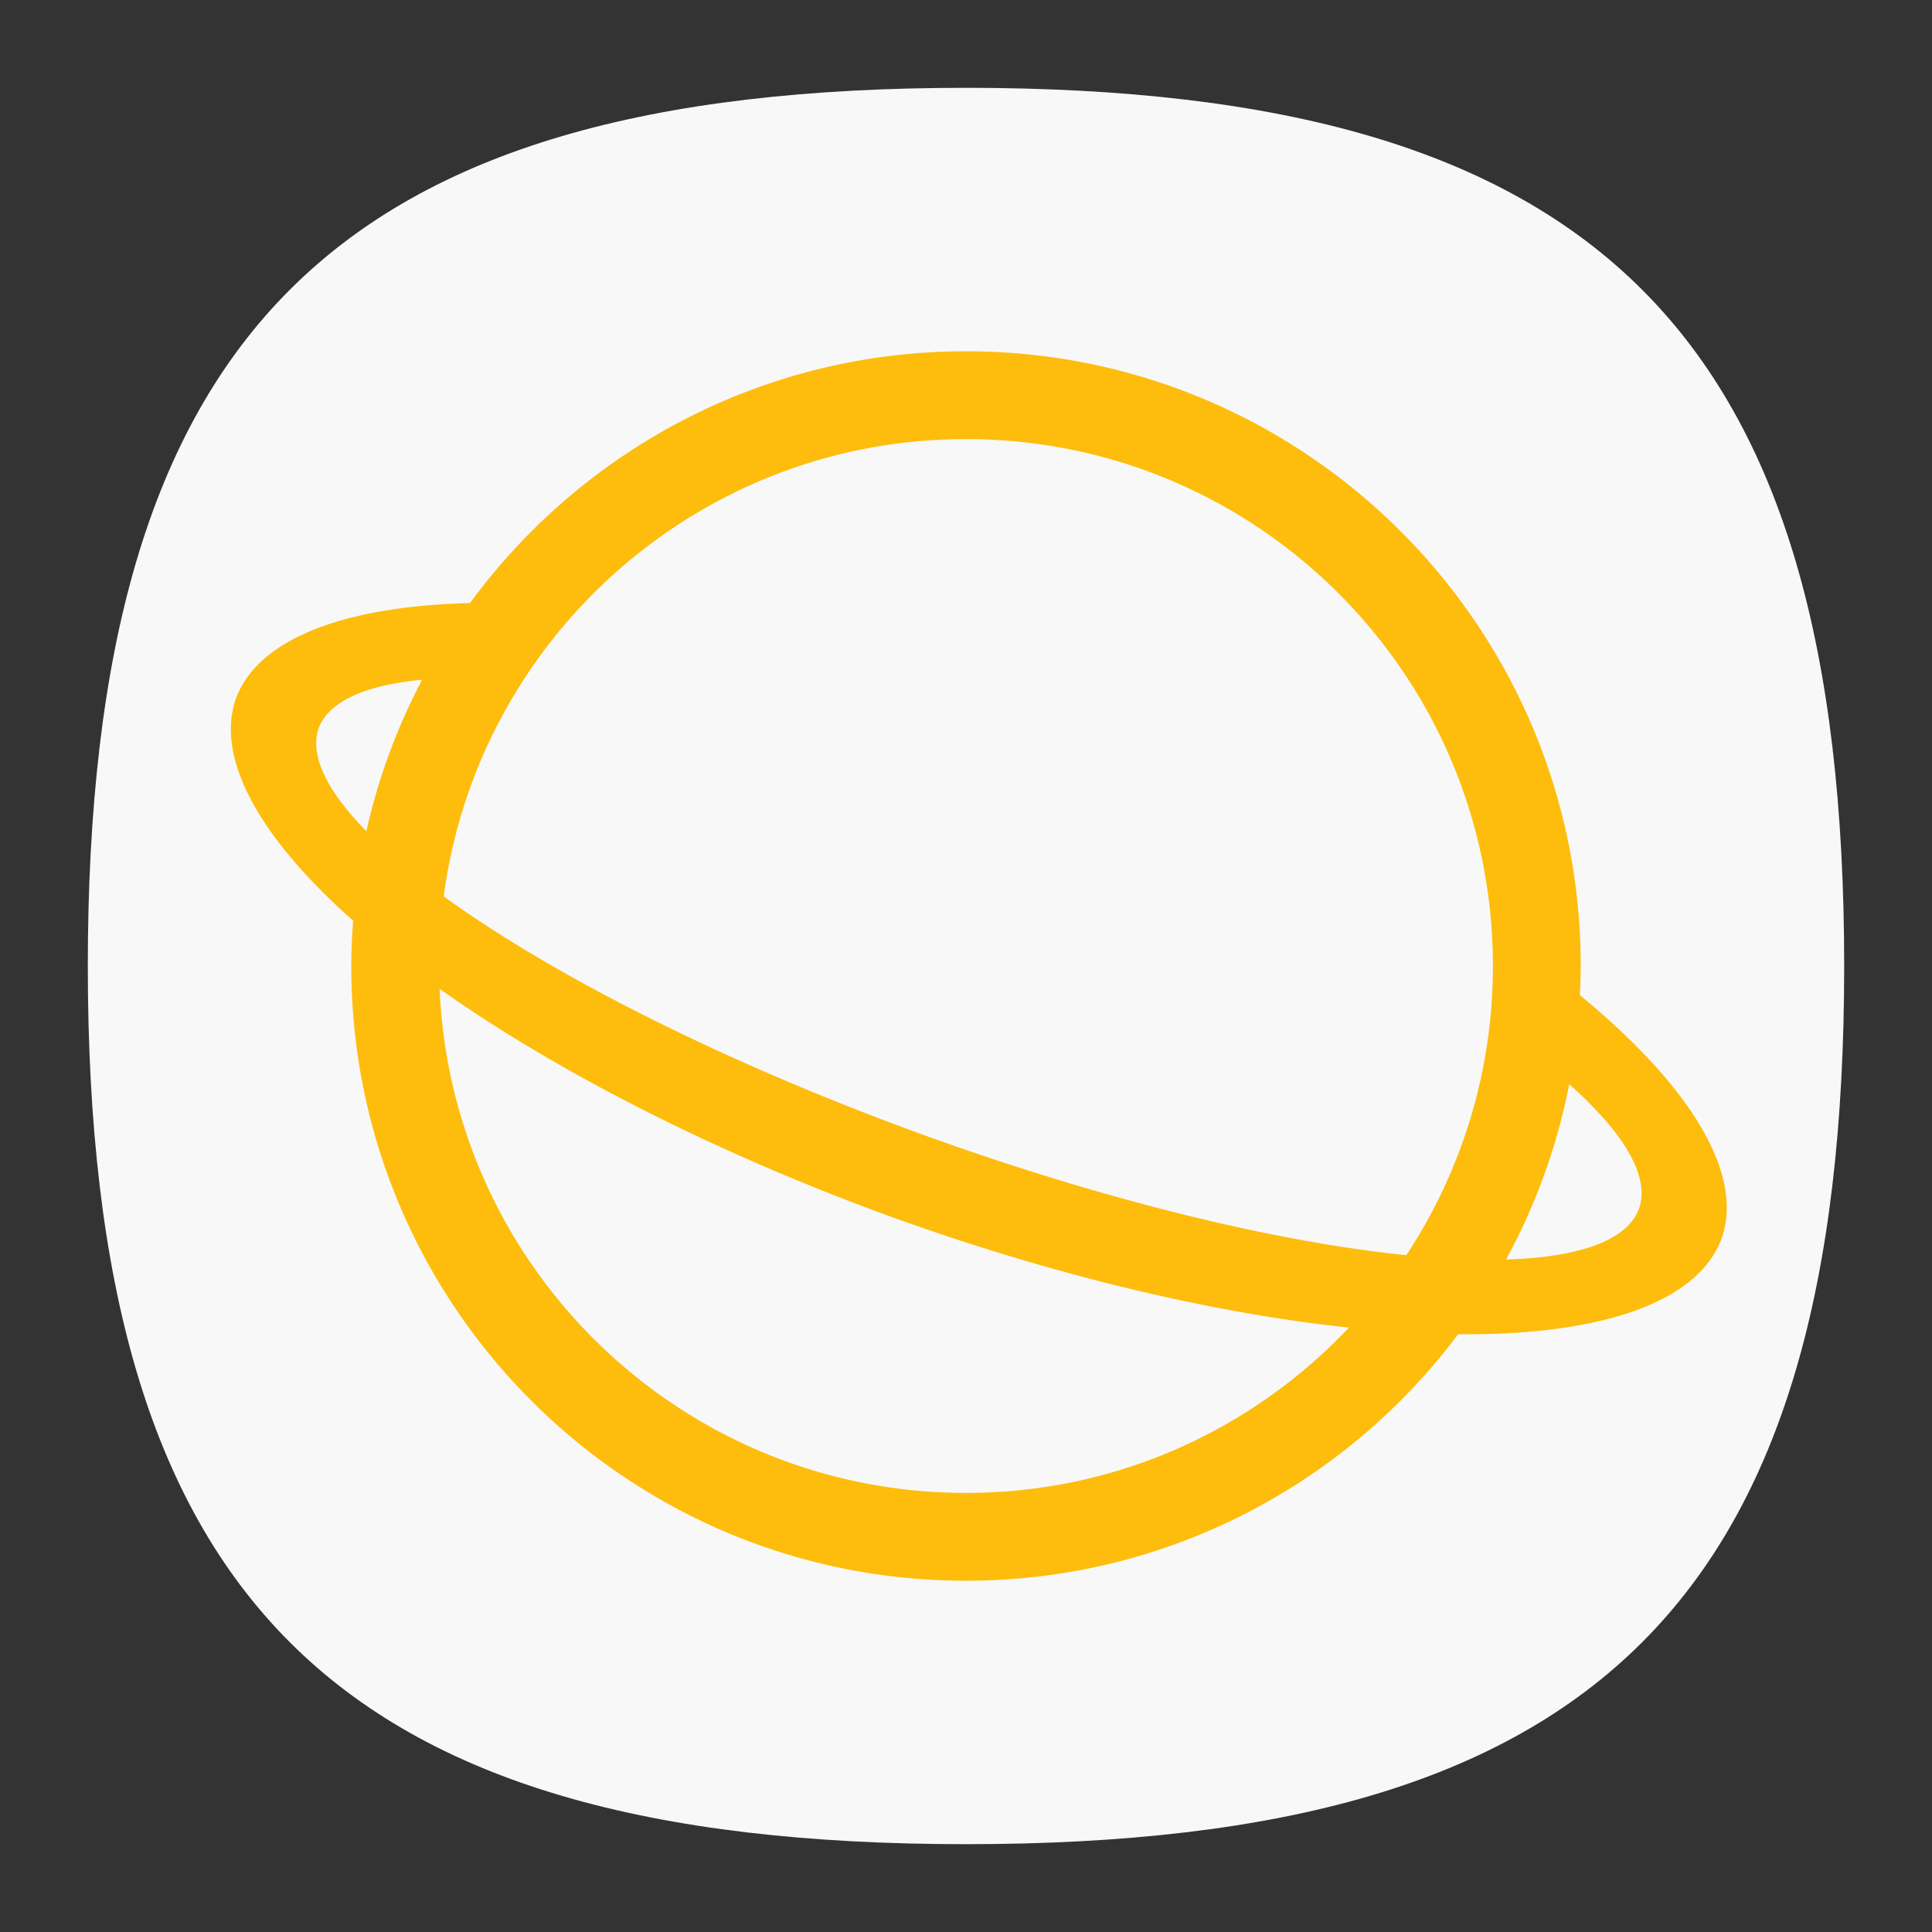 <?xml version="1.0" encoding="UTF-8" standalone="no"?>
<svg
   viewbox="0 0 200 200"
   version="1.1"
   id="svg4"
   sodipodi:docname="network-workgroup.svg"
   width="22"
   height="22"
   inkscape:version="1.1.1 (3bf5ae0d25, 2021-09-20, custom)"
   xmlns:inkscape="http://www.inkscape.org/namespaces/inkscape"
   xmlns:sodipodi="http://sodipodi.sourceforge.net/DTD/sodipodi-0.dtd"
   xmlns="http://www.w3.org/2000/svg"
   xmlns:svg="http://www.w3.org/2000/svg">
  <rect width="100%" height="100%" fill="#333333" stroke="none"/>
  <defs
     id="defs8" />
  <sodipodi:namedview
     id="namedview6"
     pagecolor="#ffffff"
     bordercolor="#666666"
     borderopacity="1.0"
     inkscape:pageshadow="2"
     inkscape:pageopacity="0.0"
     inkscape:pagecheckerboard="0"
     showgrid="false"
     inkscape:zoom="26.125"
     inkscape:cx="9.8373206"
     inkscape:cy="8.3636364"
     inkscape:window-width="1920"
     inkscape:window-height="996"
     inkscape:window-x="0"
     inkscape:window-y="0"
     inkscape:window-maximized="1"
     inkscape:current-layer="svg4"
     showguides="false"
     inkscape:lockguides="false" />
  <path
     d="M 1,11 C 1,3.8 3.8,1 11,1 18.2,1 21,3.8 21,11 21,18.2 18.2,21 11,21 3.8,21 1,18.2 1,11"
     id="path2"
     style="fill:#f8f8f8;fill-opacity:1;stroke-width:0.1" />
  <path
     id="path924"
     style="fill:#febd0c;fill-opacity:1;stroke-width:4;stroke-linecap:round;stroke-linejoin:round"
     d="M 11 4 C 8.68 4 6.625 5.13 5.352 6.867 A 9 3 20 0 0 2.689 7.947 A 9 3 20 0 0 4.021 10.484 C 4.009 10.655 4 10.826 4 11 C 4 14.866 7.134 18 11 18 C 13.292 18 15.327 16.897 16.604 15.193 A 9 3 20 0 0 19.604 14.104 A 9 3 20 0 0 17.99 11.332 C 17.995 11.222 18 11.112 18 11 C 18 7.134 14.866 4 11 4 z M 11 5 C 14.314 5 17 7.686 17 11 C 17 12.216 16.636 13.348 16.014 14.293 A 8 2 20 0 1 10.463 12.904 A 8 2 20 0 1 5.053 10.207 C 5.441 7.268 7.955 5 11 5 z M 4.807 7.74 C 4.523 8.278 4.308 8.856 4.172 9.465 A 8 2 20 0 1 3.629 8.289 A 8 2 20 0 1 4.807 7.74 z M 5.006 11.26 A 9 3 20 0 0 10.121 13.846 A 9 3 20 0 0 15.361 15.117 C 14.267 16.276 12.719 17 11 17 C 7.773 17 5.142 14.453 5.006 11.26 z M 17.869 12.346 A 8 2 20 0 1 18.664 13.762 A 8 2 20 0 1 17.15 14.342 C 17.485 13.726 17.731 13.055 17.869 12.346 z " />
</svg>
